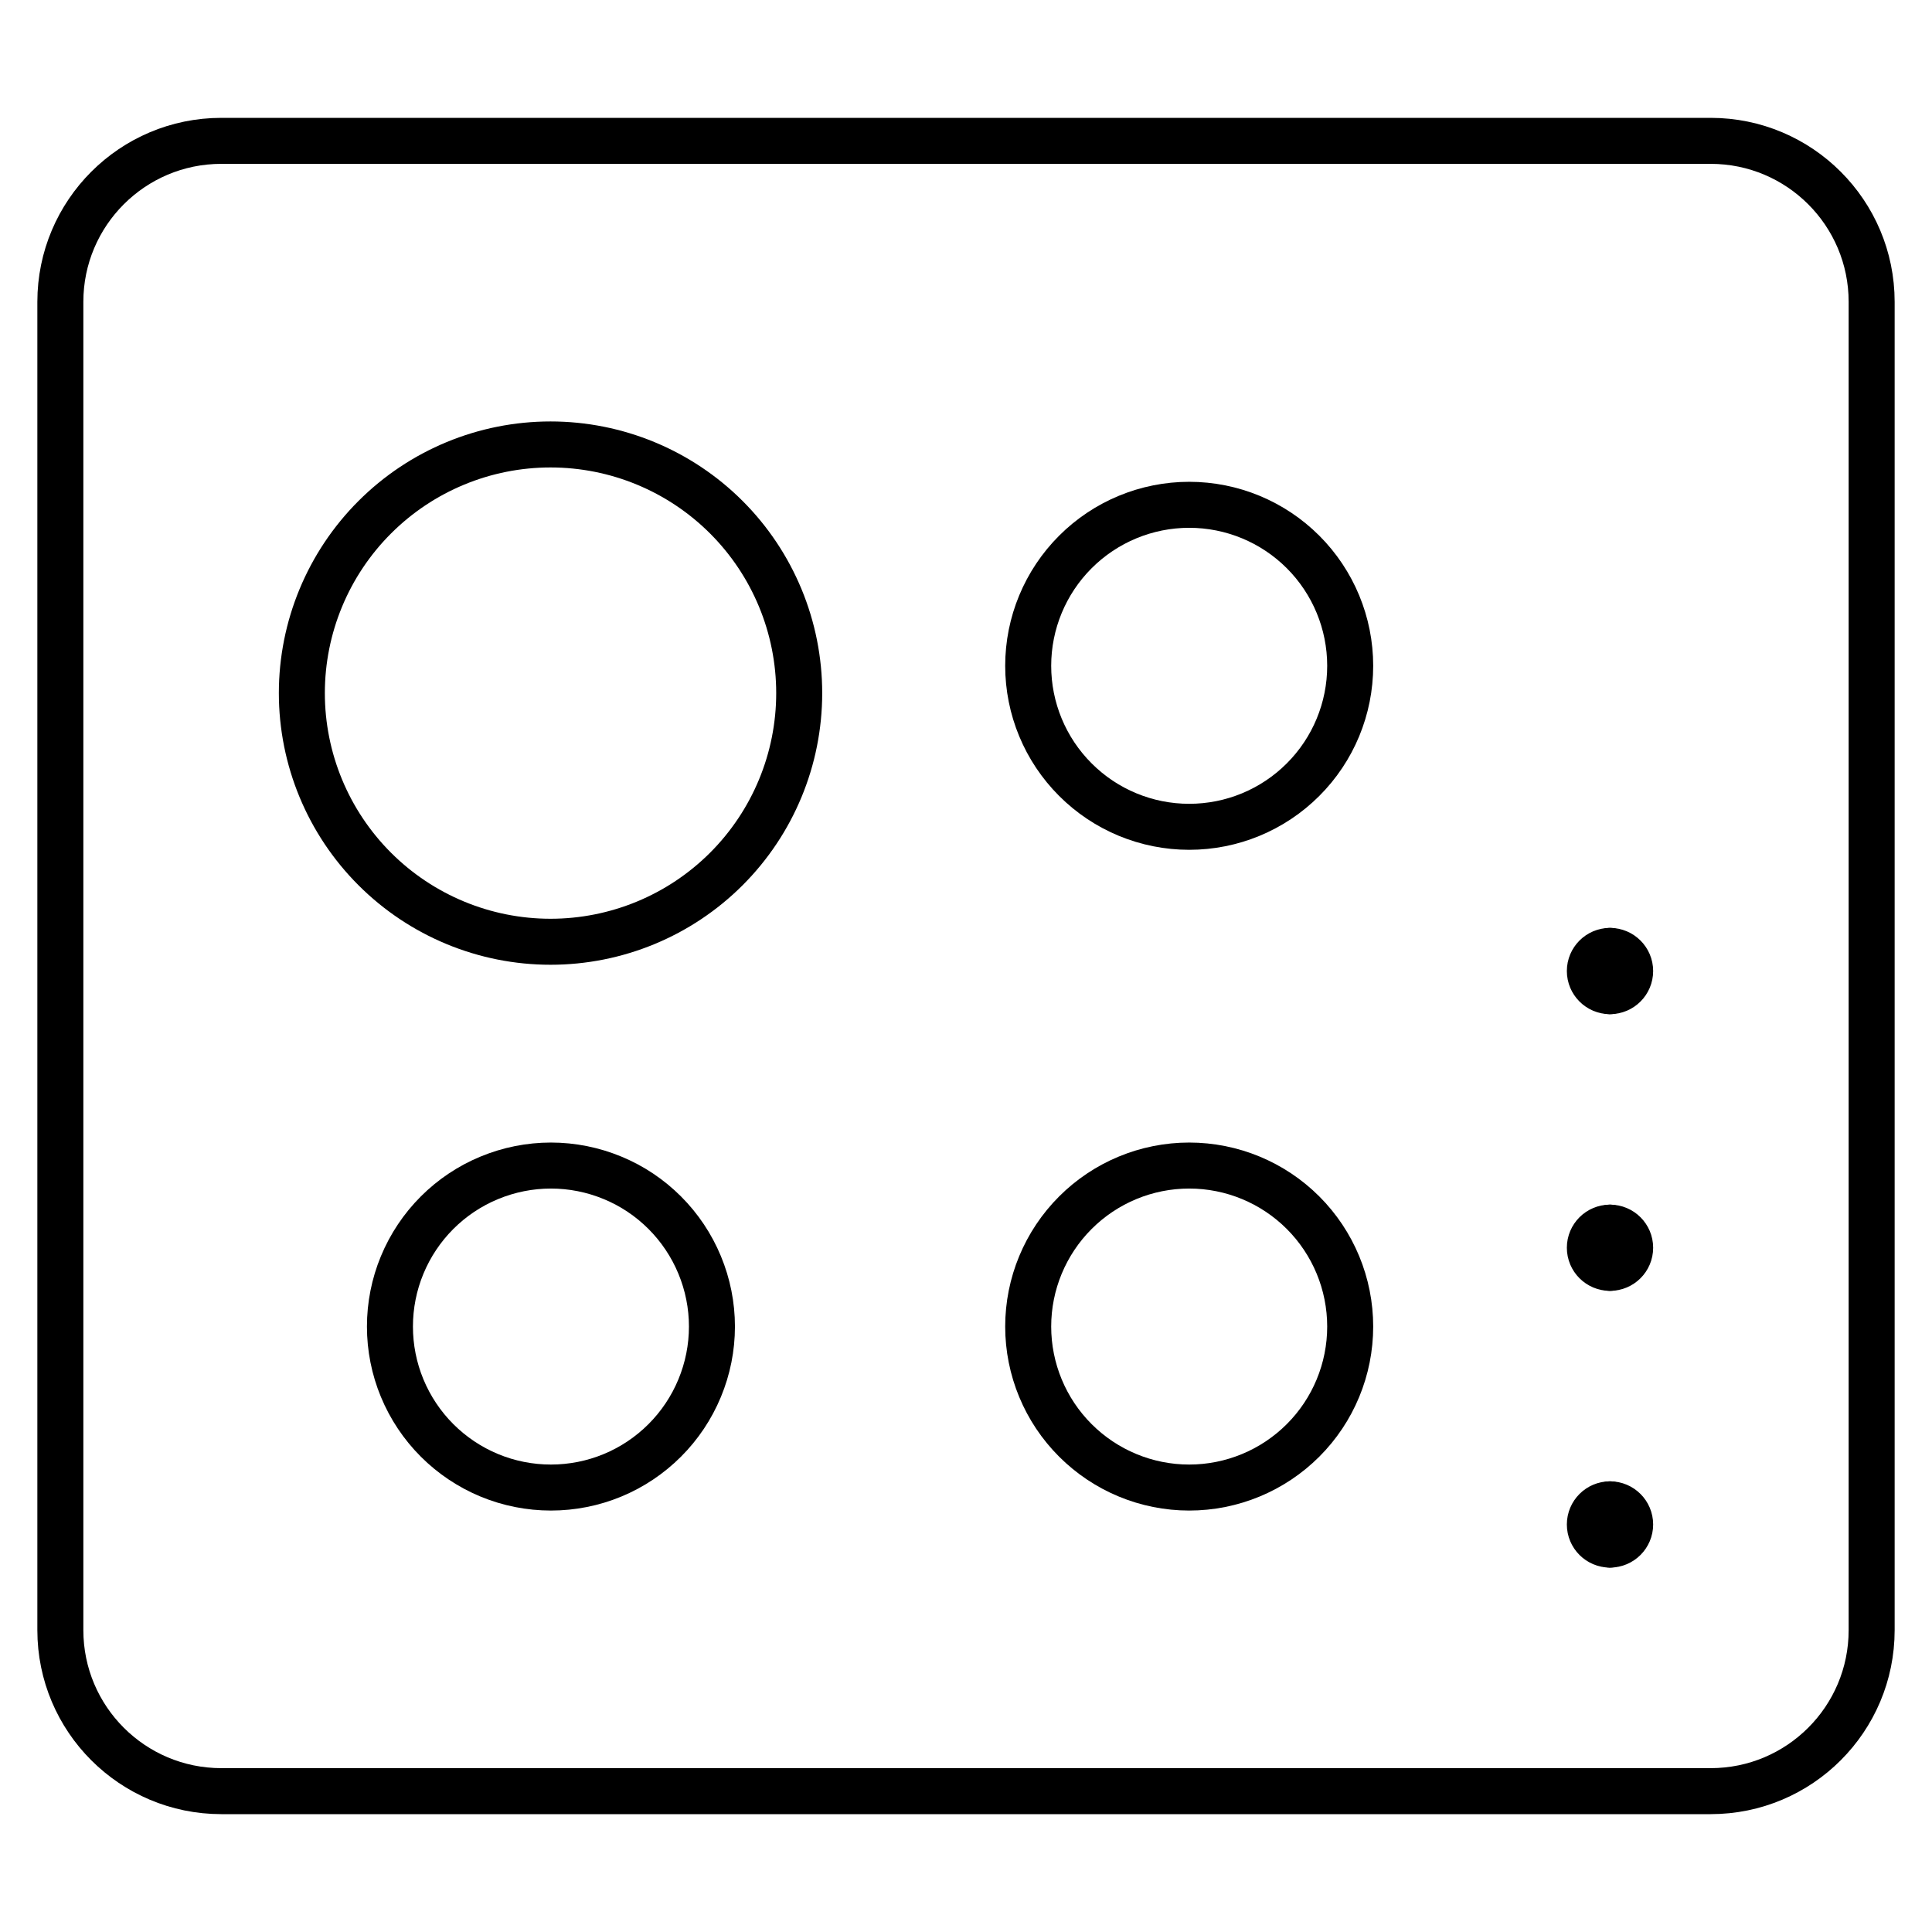 <svg width="42" height="42" viewBox="0 0 42 42" fill="none" xmlns="http://www.w3.org/2000/svg">
<path d="M1.312 35.438V6.562C1.312 4.63 2.88 3.062 4.812 3.062H37.188C39.121 3.062 40.688 4.63 40.688 6.562V35.438C40.688 37.371 39.121 38.938 37.188 38.938H4.812C2.88 38.938 1.312 37.371 1.312 35.438Z" stroke="black" stroke-linecap="round" stroke-linejoin="round"/>
<path d="M6.562 15.068C6.562 16.501 7.132 17.876 8.146 18.89C9.16 19.904 10.535 20.473 11.968 20.473C13.402 20.473 14.777 19.904 15.791 18.89C16.805 17.876 17.374 16.501 17.374 15.068C17.374 13.634 16.805 12.259 15.791 11.245C14.777 10.231 13.402 9.662 11.968 9.662C10.535 9.662 9.16 10.231 8.146 11.245C7.132 12.259 6.562 13.634 6.562 15.068Z" stroke="black" stroke-linecap="round" stroke-linejoin="round"/>
<path d="M22.352 14.474C22.352 15.403 22.721 16.293 23.378 16.949C24.034 17.606 24.924 17.974 25.852 17.974C26.781 17.974 27.671 17.606 28.327 16.949C28.984 16.293 29.352 15.403 29.352 14.474C29.352 13.546 28.984 12.656 28.327 11.999C27.671 11.343 26.781 10.974 25.852 10.974C24.924 10.974 24.034 11.343 23.378 11.999C22.721 12.656 22.352 13.546 22.352 14.474Z" stroke="black" stroke-linecap="round" stroke-linejoin="round"/>
<path d="M22.352 28.838C22.352 29.766 22.721 30.657 23.378 31.313C24.034 31.969 24.924 32.338 25.852 32.338C26.781 32.338 27.671 31.969 28.327 31.313C28.984 30.657 29.352 29.766 29.352 28.838C29.352 27.91 28.984 27.02 28.327 26.363C27.671 25.707 26.781 25.338 25.852 25.338C24.924 25.338 24.034 25.707 23.378 26.363C22.721 27.02 22.352 27.91 22.352 28.838Z" stroke="black" stroke-linecap="round" stroke-linejoin="round"/>
<path d="M8.477 28.838C8.477 29.298 8.567 29.753 8.743 30.177C8.919 30.602 9.177 30.988 9.502 31.313C9.827 31.638 10.213 31.896 10.637 32.072C11.062 32.248 11.517 32.338 11.977 32.338C12.436 32.338 12.891 32.248 13.316 32.072C13.741 31.896 14.126 31.638 14.451 31.313C14.776 30.988 15.034 30.602 15.21 30.177C15.386 29.753 15.477 29.298 15.477 28.838C15.477 28.378 15.386 27.923 15.21 27.499C15.034 27.074 14.776 26.688 14.451 26.363C14.126 26.038 13.741 25.78 13.316 25.605C12.891 25.429 12.436 25.338 11.977 25.338C11.517 25.338 11.062 25.429 10.637 25.605C10.213 25.78 9.827 26.038 9.502 26.363C9.177 26.688 8.919 27.074 8.743 27.499C8.567 27.923 8.477 28.378 8.477 28.838Z" stroke="black" stroke-linecap="round" stroke-linejoin="round"/>
<path d="M35 21.547C34.758 21.547 34.562 21.351 34.562 21.109C34.562 20.868 34.758 20.672 35 20.672" stroke="black" stroke-linecap="round" stroke-linejoin="round"/>
<path d="M35 21.547C35.242 21.547 35.438 21.351 35.438 21.109C35.438 20.868 35.242 20.672 35 20.672" stroke="black" stroke-linecap="round" stroke-linejoin="round"/>
<path d="M35 27.562C34.758 27.562 34.562 27.367 34.562 27.125C34.562 26.883 34.758 26.688 35 26.688" stroke="black" stroke-linecap="round" stroke-linejoin="round"/>
<path d="M35 27.562C35.242 27.562 35.438 27.367 35.438 27.125C35.438 26.883 35.242 26.688 35 26.688" stroke="black" stroke-linecap="round" stroke-linejoin="round"/>
<path d="M35 33.578C34.758 33.578 34.562 33.382 34.562 33.141C34.562 32.899 34.758 32.703 35 32.703" stroke="black" stroke-linecap="round" stroke-linejoin="round"/>
<path d="M35 33.578C35.242 33.578 35.438 33.382 35.438 33.141C35.438 32.899 35.242 32.703 35 32.703" stroke="black" stroke-linecap="round" stroke-linejoin="round"/>
</svg>
